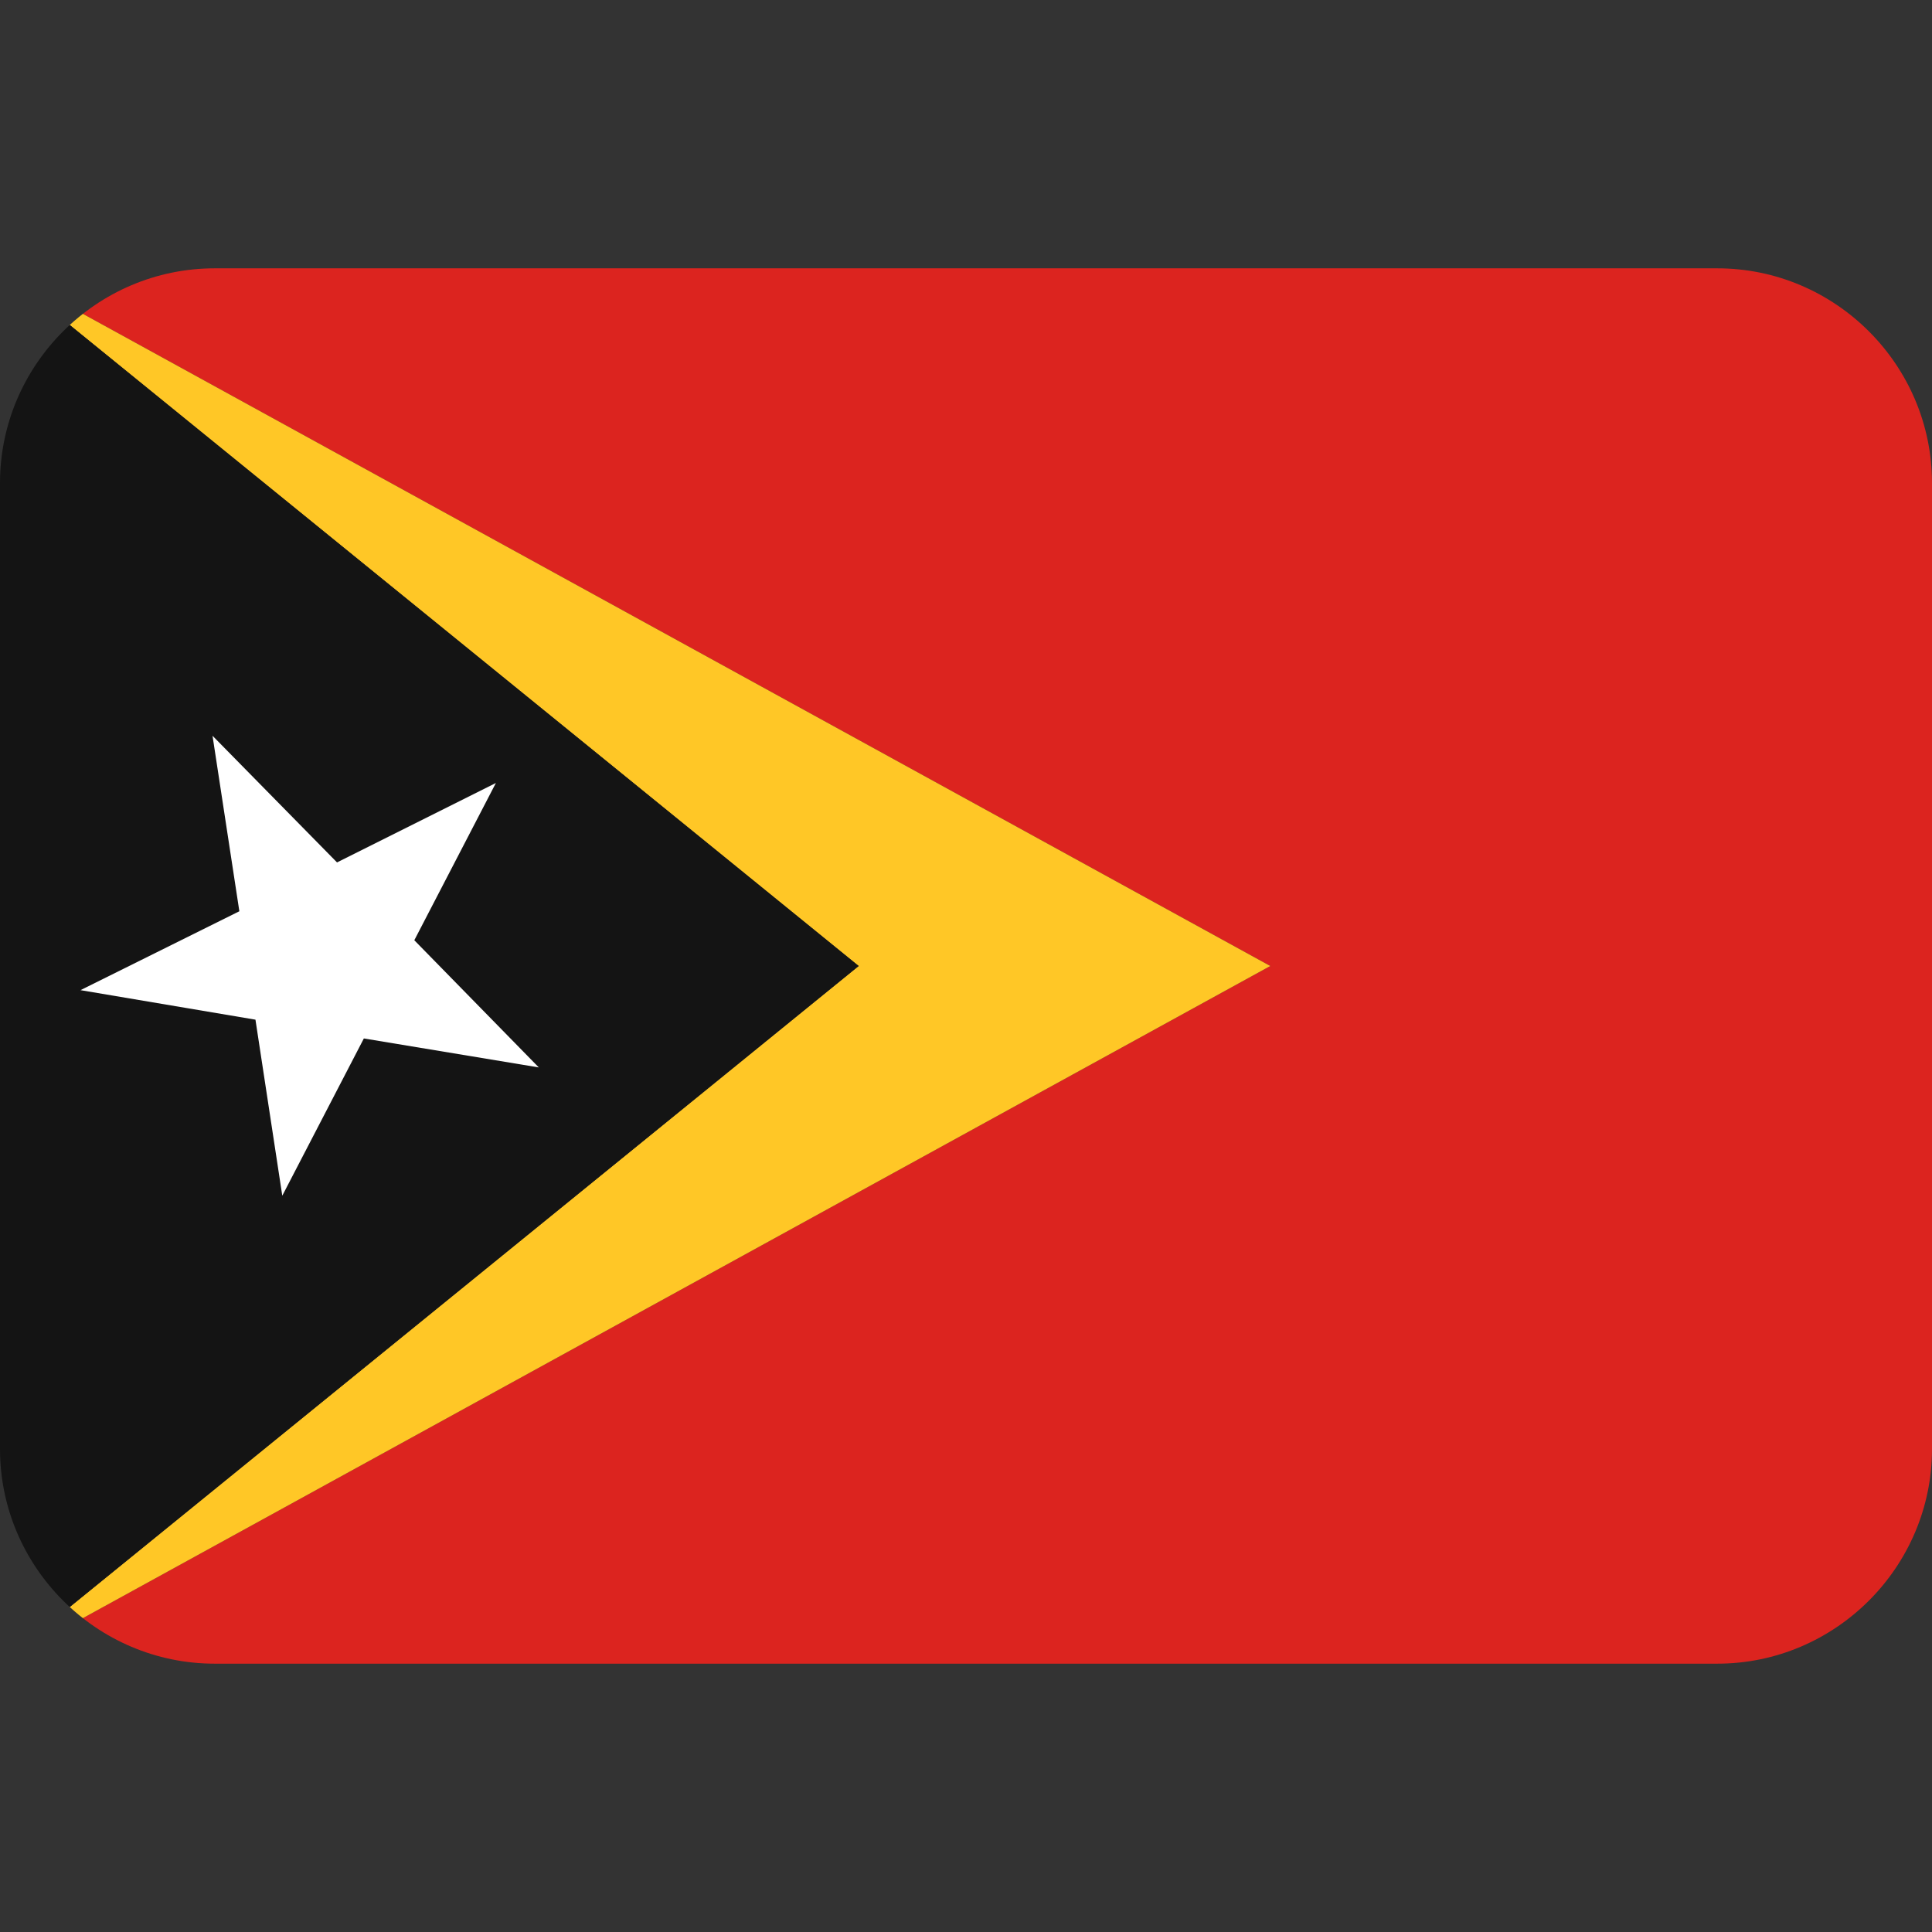 <svg xmlns="http://www.w3.org/2000/svg" viewBox="0 0 45 45" enable-background="new 0 0 45 45"><rect x="0" y="0" width="45" height="45" fill="#333333" stroke="none"/><defs><clipPath id="a"><path d="M4 31c-2.2 0-4-1.8-4-4V9c0-2.2 1.8-4 4-4h28c2.2 0 4 1.8 4 4v18c0 2.2-1.8 4-4 4H4z"/></clipPath></defs><g><g><g clip-path="url(#a)" transform="matrix(1.25 0 0 -1.25 0 45)"><g><path fill="#dc241f" d="M0 31l23.67-13L0 5h36v26H0z"/></g><g><path fill="#ffc726" d="M0 31l16-13L0 5l23.67 13L0 31z"/></g><g><path fill="#141414" d="M0 31V5l16 13L0 31z"/></g><g><path fill="#fff" d="M6.78 16.65l3.26-.54-2.32 2.37 1.52 2.93-2.96-1.48-2.32 2.36.5-3.27-2.96-1.47L4.76 17l.5-3.28 1.52 2.93z"/></g></g></g></g></svg>